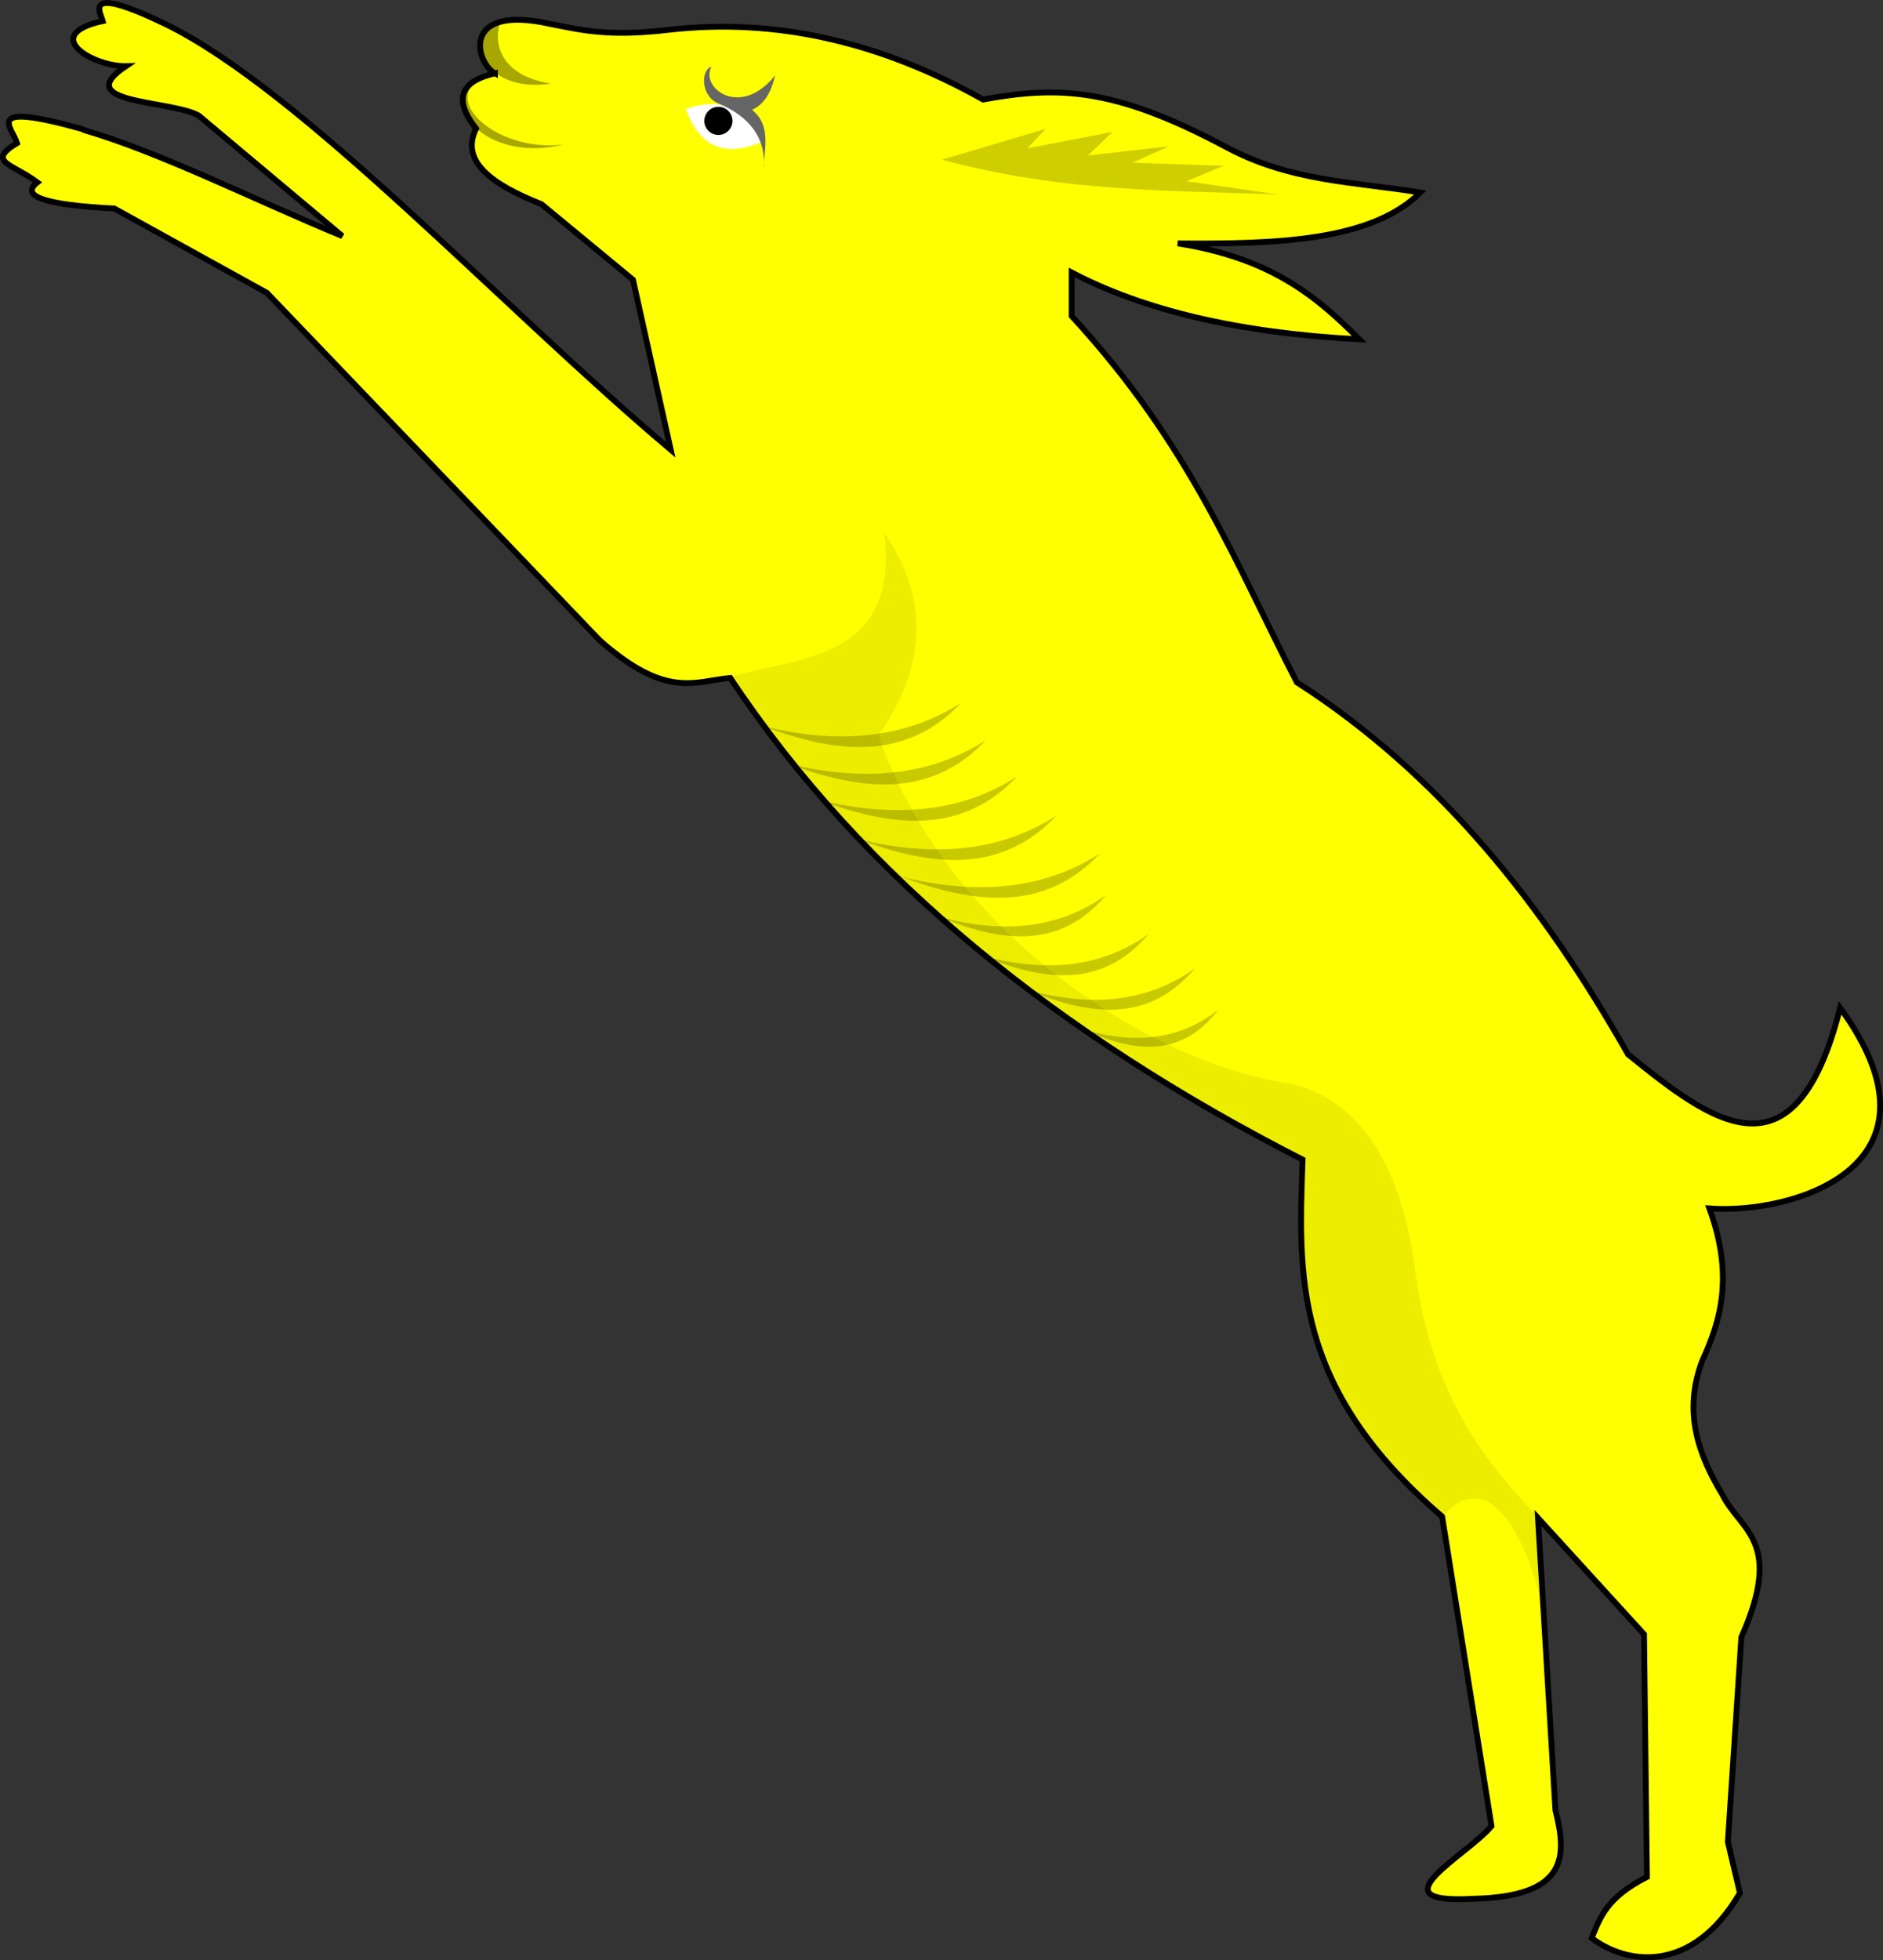 <?xml version="1.0" encoding="UTF-8" standalone="no"?>
<svg
   xmlns:dc="http://purl.org/dc/elements/1.1/"
   xmlns:cc="http://creativecommons.org/ns#"
   xmlns:rdf="http://www.w3.org/1999/02/22-rdf-syntax-ns#"
   xmlns:svg="http://www.w3.org/2000/svg"
   xmlns="http://www.w3.org/2000/svg"
   version="1.1"
   id="svg9555"
   height="337.171"
   width="324.056">
  <rect width="100%" height="100%" fill="#333333" stroke="none"/>
  <defs
     id="defs9557" />
  <g
     transform="translate(-212.436,-270.552)"
     id="layer1">
    <path
       id="path9041-2"
       d="m 297.618,283.169 c -5.861,1.347 -7.286,4.383 -3.25,9.5 -2.804,5.699 2.806,9.645 11.25,13 l 15.75,13 6.5,29.25 c -29,-24.417 -63.367,-61.714 -87,-73.25 -14.442,-6.958 -11.127,-1.95 -10.75,-0.5 -10.908,2.397 -1.668,7.859 4,7.75 -9.754,6.527 7.722,5.829 12.5,8.5 l 24.75,20.75 c -14.839,-6.091 -31.265,-14.405 -44.5,-18.25 l -0.182,-0.144 c -17.516,-4.889 -12.12,-0.297 -11.318,2.394 -5.346,3.25 -0.847,3.5 3.5,6.75 -2.946,2.3 0.868,3.866 13.25,4.5 l 26.25,14.5 57.25,59.75 c 11.506,10.18 16.362,7.058 22.5,6.5 22.942,34.536 56.695,61.504 98.485,82.847 -0.643,19.573 -1.961,39.076 24.015,61.403 l 8.5,53.25 c -4.17,5.031 -20.428,13.446 -3.25,12.5 16.593,-0.346 16.201,-7.486 14.25,-15.25 l -3,-50.25 18.25,20 0.5,41.75 c -6.914,3.5 -8.082,7 -9.5,10.5 5.758,4.434 17.146,6.51 25.5,-7.75 l -2.074,-8.771 2.324,-35.229 c 7.393,-16.643 -0.203,-18.297 -3.25,-24.5 -4.178,-6.914 -6.803,-14.216 -3.5,-23 3.216,-7.001 5.477,-14.598 1.25,-26.25 14.68,1.06 42.233,-7.414 22.5,-34.5 -7.765,30.674 -22.083,19.653 -36.5,8 -14.601,-25.732 -32.428,-48.239 -57,-64 -10.641,-20.573 -18.097,-40.549 -38.75,-63 l 0,-7.5 c 12.267,6.438 28.567,10.395 49.5,11.5 -7.139,-7.139 -14.941,-13.946 -31.25,-16.5 16.97,0.137 33.297,-0.369 41.75,-8.75 -11.25,-1.863 -22.5,-1.834 -33.75,-8 -19.078,-10.121 -28.697,-10.323 -41.5,-8 -17.671,-9.918 -35.662,-14.082 -54,-12 -10.677,1.268 -15.277,0 -20.5,-1 -15.56,-3.479 -12.795,6.745 -9.5,8.5 z"
       style="fill:#ffff00;fill-opacity:1;stroke:#000000;stroke-opacity:1" />
    <path
       id="path9043-6"
       d="m 298.717,273.971 c -6.943,2.184 -3.516,12.778 8.485,10.96 -8.868,-1.436 -10.079,-7.252 -8.485,-10.96 z"
       style="fill:#000000;fill-opacity:0.344;stroke:none" />
    <path
       id="path9043-0-6"
       d="m 295.457,283.766 c -8.504,3.346 -0.282,15.104 13.923,11.648 -11.177,1.388 -21.397,-7.557 -13.923,-11.648 z"
       style="fill:#000000;fill-opacity:0.344;stroke:none" />
    <path
       id="path9079-11"
       d="m 343.618,395.419 c 13.808,3.449 25.108,1.883 34.25,-4 -9.467,10.105 -21.472,8.794 -34.25,4 z"
       style="fill:#000000;fill-opacity:0.212;stroke:none" />
    <path
       id="path9079-1-2"
       d="m 347.868,401.852 c 13.808,3.449 25.108,1.883 34.25,-4 -9.467,10.105 -21.472,8.794 -34.25,4 z"
       style="fill:#000000;fill-opacity:0.212;stroke:none" />
    <path
       id="path9079-7-5"
       d="m 353.243,408.102 c 13.808,3.449 25.108,1.883 34.25,-4 -9.467,10.105 -21.472,8.794 -34.25,4 z"
       style="fill:#000000;fill-opacity:0.212;stroke:none" />
    <path
       id="path9079-5-7"
       d="m 359.993,414.852 c 13.808,3.449 25.108,1.883 34.25,-4 -9.467,10.105 -21.472,8.794 -34.25,4 z"
       style="fill:#000000;fill-opacity:0.212;stroke:none" />
    <path
       id="path9079-0-6"
       d="m 367.493,421.352 c 13.808,3.449 25.108,1.883 34.25,-4 -9.467,10.105 -21.472,8.794 -34.25,4 z"
       style="fill:#000000;fill-opacity:0.212;stroke:none" />
    <path
       id="path9079-59-2"
       d="m 374.058,428.225 c 11.59,3.223 21.076,1.76 28.75,-3.738 -7.947,9.443 -18.024,8.218 -28.75,3.738 z"
       style="fill:#000000;fill-opacity:0.212;stroke:none" />
    <path
       id="path9079-59-0-1"
       d="m 381.392,434.921 c 11.59,3.223 21.076,1.76 28.75,-3.738 -7.947,9.443 -18.024,8.218 -28.75,3.738 z"
       style="fill:#000000;fill-opacity:0.212;stroke:none" />
    <path
       id="path9079-59-9-6"
       d="m 389.347,440.843 c 11.59,3.223 21.076,1.76 28.75,-3.738 -7.947,9.443 -18.024,8.218 -28.75,3.738 z"
       style="fill:#000000;fill-opacity:0.212;stroke:none" />
    <path
       id="path9079-59-3-1"
       d="m 398.743,447.572 c 9.424,2.884 17.136,1.575 23.375,-3.345 -6.461,8.45 -14.654,7.354 -23.375,3.345 z"
       style="fill:#000000;fill-opacity:0.212;stroke:none" />
    <path
       id="path9165-4"
       d="m 374.554,298.013 c 21.001,5.685 39.216,5.241 57.983,6.01 l -15.91,-2.298 6.364,-2.652 -15.733,-0.53 6.364,-2.828 -13.965,1.591 4.243,-4.066 -14.672,2.828 3.182,-3.359 z"
       style="fill:#000000;fill-opacity:0.193;stroke:none" />
    <path
       id="path9077-3"
       d="m 338.368,386.919 c 12.764,-3.527 28.753,-3.262 26.25,-24.75 7.877,11.62 7.159,23.24 -0.99,34.86 11.623,33.963 47.069,56.624 70.853,59.906 5.953,1.457 18.144,6.162 21.567,32.527 1.851,13.906 6.821,27.813 20.86,41.719 l 2.475,31.466 c 0.324,-20.253 -9.069,-42.884 -18.738,-31.113 -18.77,-15.694 -27.888,-35.812 -24.042,-61.872 -26.294,-12.062 -67.38,-36.886 -98.235,-82.744 z"
       style="opacity:1;fill:#000000;fill-opacity:0.071;stroke:none" />
    <path
       id="path9063-5"
       d="m 330.448,289.262 c 5.856,-1.897 10.433,-0.597 12.993,5.745 -6.136,2.602 -10.589,0.992 -12.993,-5.745 z"
       style="fill:#ffffff;stroke:none" />
    <path
       id="path9071-3"
       d="m 334.867,282.014 c -1.889,0.657 -1.781,5.003 1.061,6.276 5.495,2.252 8.339,5.949 8.011,11.361 -0.137,-3.265 1.429,-7.362 -2.089,-10.212 2.156,-0.932 3.33,-3.096 3.978,-5.922 -5.88,7.427 -12.933,2.259 -10.96,-1.503 z"
       style="fill:#666666;stroke:none" />
    <path
       id="path4226"
       d="m 337.989,291.346 a 1.92,1.92 0 0 1 -1.92,1.92 1.92,1.92 0 0 1 -1.92,-1.92 1.92,1.92 0 0 1 1.92,-1.92 1.92,1.92 0 0 1 1.92,1.92 z"
       style="opacity:1;fill:#000000;fill-opacity:1;stroke:#000000;stroke-opacity:1" />
  </g>
</svg>
